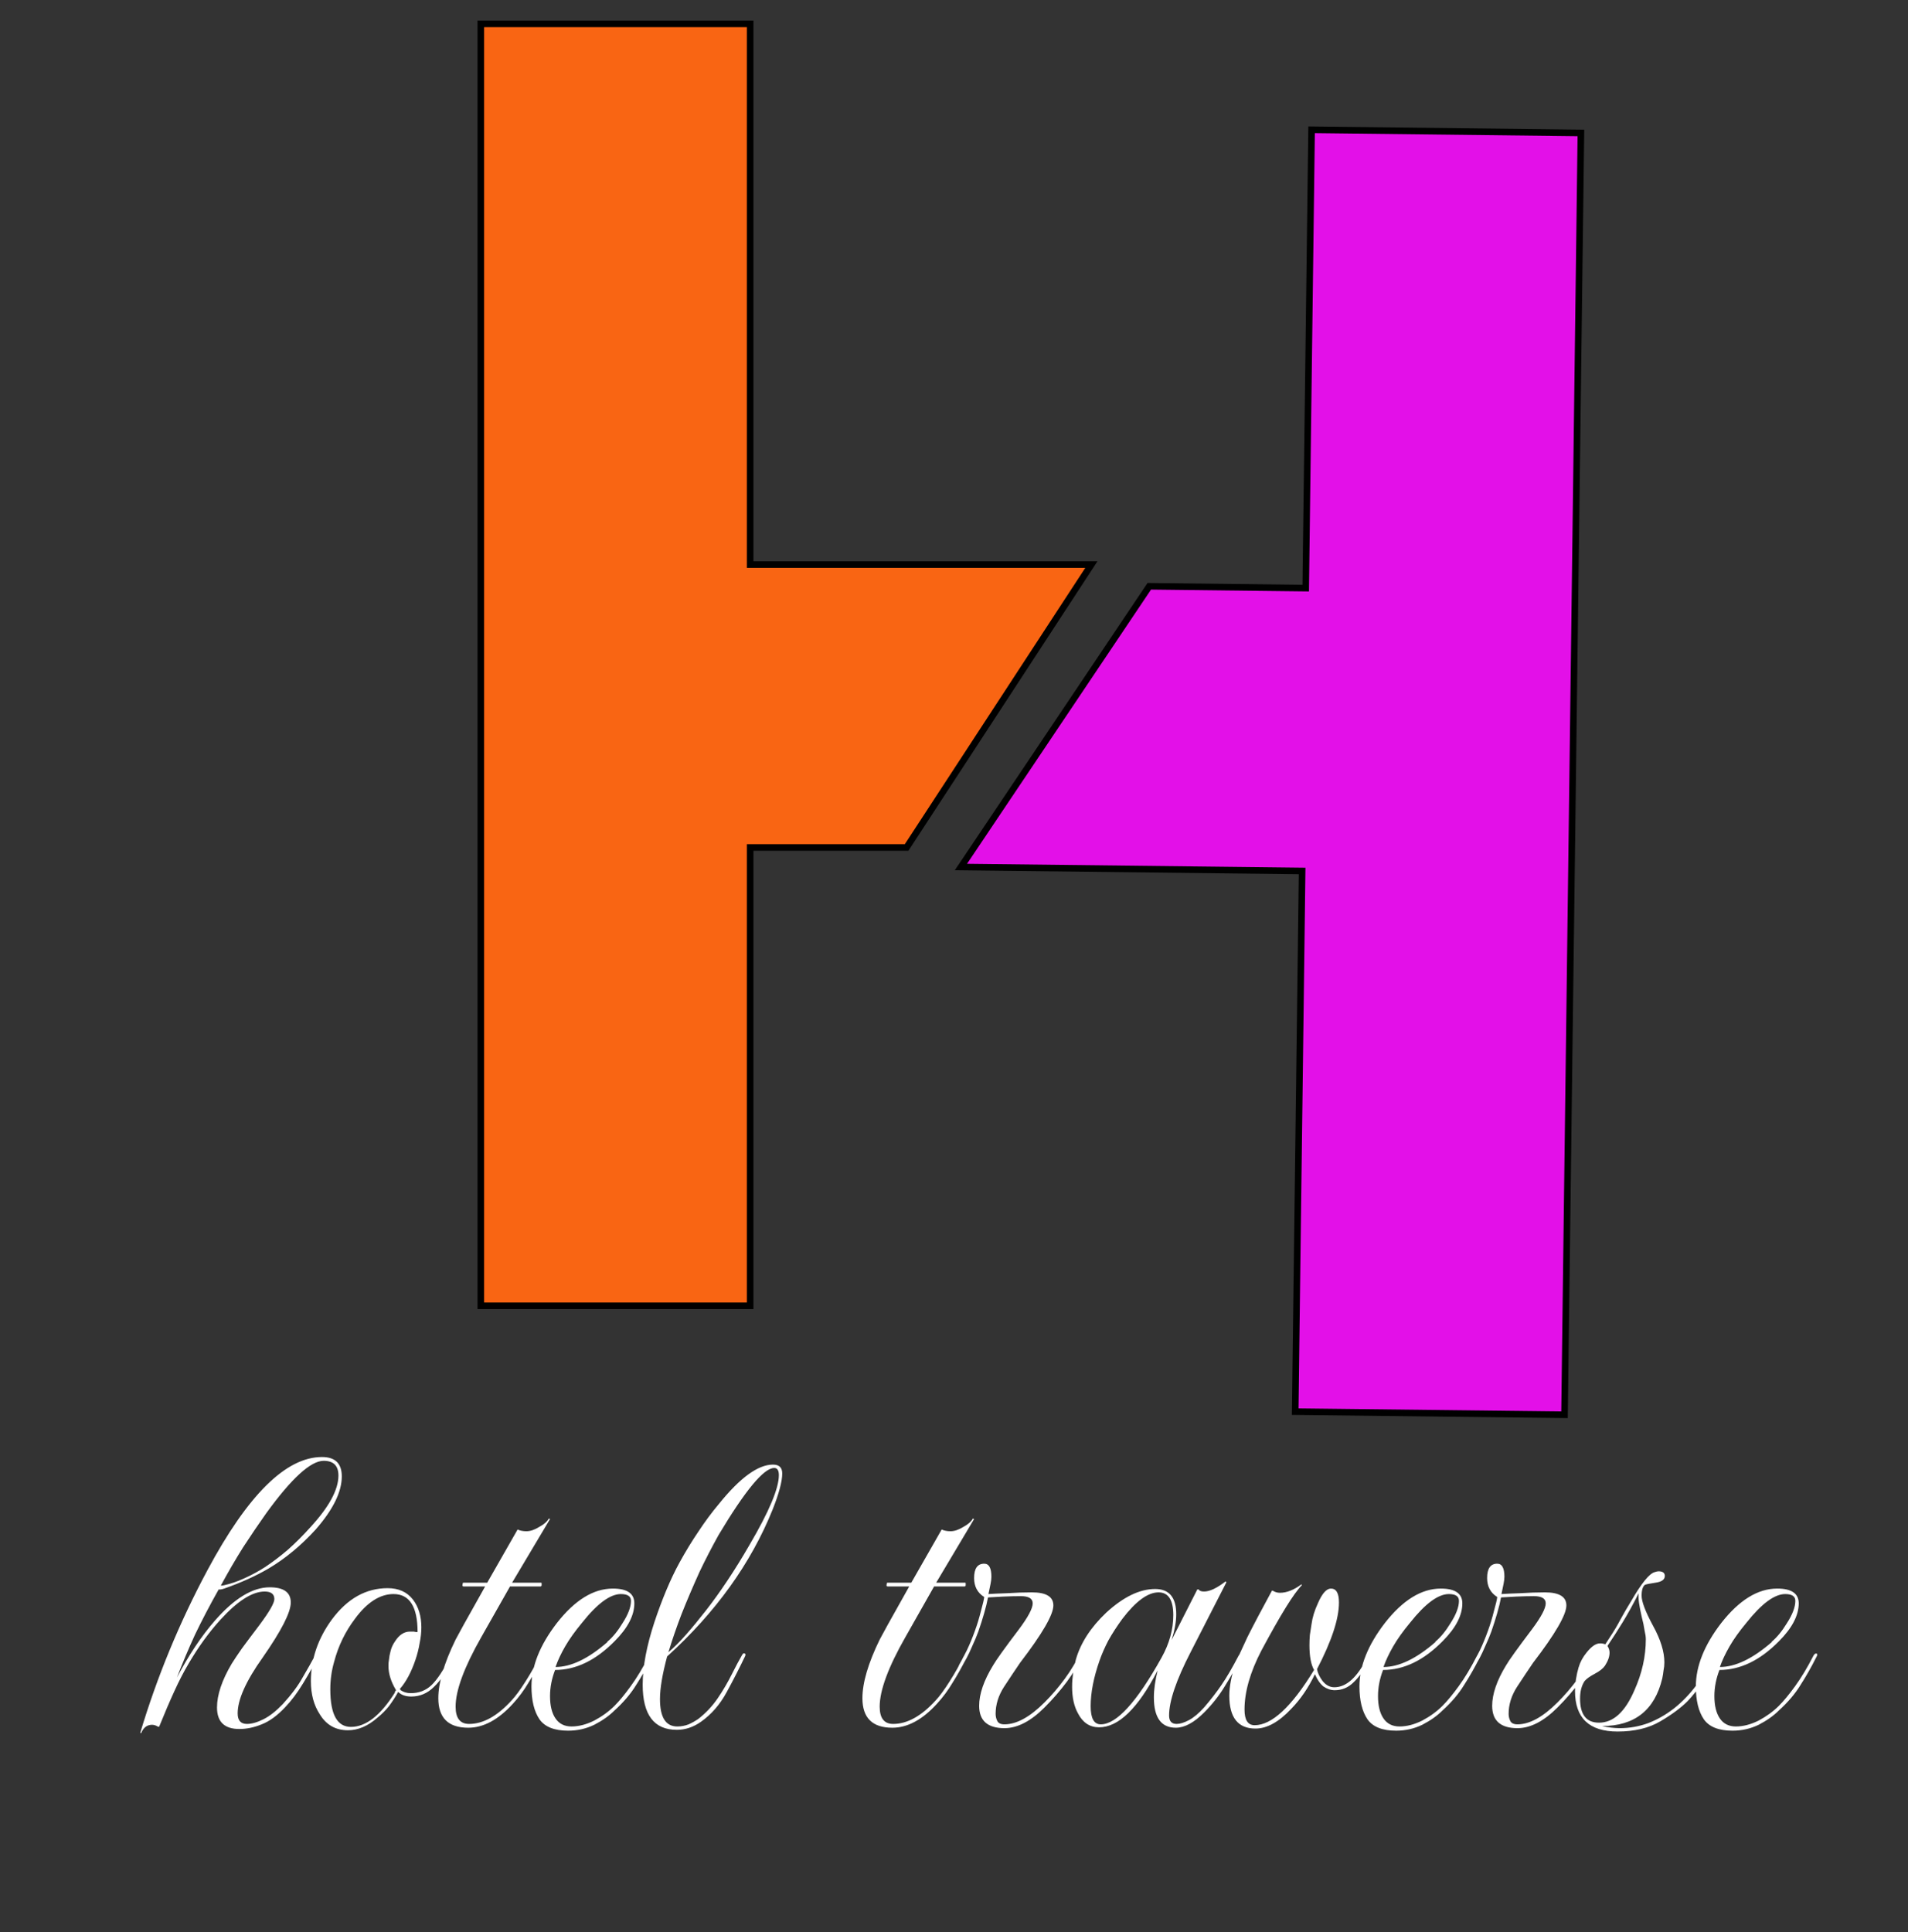 <svg width="80" height="81" viewBox="0 0 80 81" fill="none" xmlns="http://www.w3.org/2000/svg">
<rect x="0" y="0" width="80" height="81" fill="#333333" stroke="none"/>
<path d="M20.16 54.74V1H31.453V23.667H45.76L38.013 35.526H31.453V54.74H20.16Z" fill="#F96513" stroke="black" stroke-width="0.276"/>
<path d="M66.285 5.573L65.598 59.309L54.306 59.178L54.596 36.512L40.29 36.346L48.188 24.578L54.747 24.654L54.993 5.441L66.285 5.573Z" fill="#E310E8" stroke="black" stroke-width="0.276"/>
<path d="M5.917 72.659L5.881 72.641C6.588 70.284 7.525 68.015 8.692 65.835C10.389 62.665 11.992 61.08 13.5 61.08C14.054 61.08 14.331 61.351 14.331 61.893C14.331 62.541 13.966 63.284 13.235 64.12C12.622 64.792 11.968 65.334 11.273 65.747C10.731 66.065 10.106 66.348 9.399 66.595C9.293 66.631 9.216 66.642 9.169 66.631C8.804 67.279 8.474 67.909 8.179 68.522C7.897 69.135 7.643 69.736 7.419 70.325C7.914 69.382 8.445 68.587 9.01 67.939C9.823 67.008 10.589 66.542 11.308 66.542C11.898 66.542 12.192 66.754 12.192 67.179C12.192 67.591 11.797 68.363 11.008 69.494C10.312 70.473 9.965 71.25 9.965 71.828C9.965 72.123 10.094 72.27 10.354 72.27C10.554 72.27 10.784 72.205 11.043 72.075C11.302 71.946 11.573 71.734 11.856 71.439C12.222 71.038 12.499 70.667 12.687 70.325C12.887 69.984 13.064 69.671 13.217 69.388C13.253 69.329 13.288 69.306 13.323 69.318C13.359 69.329 13.365 69.365 13.341 69.424C13.164 69.789 12.952 70.172 12.705 70.573C12.469 70.962 12.222 71.292 11.962 71.563C11.632 71.916 11.302 72.158 10.972 72.287C10.654 72.417 10.342 72.482 10.036 72.482C9.411 72.482 9.099 72.181 9.099 71.58C9.099 71.05 9.305 70.437 9.717 69.742C9.812 69.589 9.953 69.377 10.142 69.106C10.342 68.834 10.589 68.504 10.884 68.116C11.296 67.562 11.503 67.202 11.503 67.037C11.503 66.825 11.367 66.719 11.096 66.719C10.578 66.719 9.959 67.114 9.24 67.903C8.757 68.434 8.309 69.052 7.897 69.76C7.708 70.078 7.513 70.455 7.313 70.891C7.113 71.327 6.901 71.822 6.677 72.376L6.641 72.394C6.547 72.335 6.459 72.305 6.376 72.305C6.164 72.305 6.011 72.423 5.917 72.659ZM9.258 66.472C9.305 66.472 9.352 66.466 9.399 66.454C9.67 66.395 9.947 66.301 10.23 66.171C10.525 66.041 10.819 65.882 11.114 65.694C11.432 65.482 11.75 65.24 12.068 64.969C12.387 64.686 12.705 64.368 13.023 64.014C13.801 63.166 14.19 62.447 14.19 61.858C14.19 61.445 13.983 61.239 13.571 61.239C13.029 61.239 12.227 61.97 11.167 63.431C10.849 63.879 10.525 64.356 10.195 64.863C9.876 65.37 9.564 65.906 9.258 66.472ZM14.591 72.535C14.072 72.535 13.678 72.311 13.407 71.863C13.159 71.486 13.035 71.026 13.035 70.484C13.035 69.553 13.33 68.687 13.919 67.886C14.568 67.014 15.345 66.578 16.253 66.578C16.712 66.578 17.066 66.737 17.313 67.055C17.549 67.361 17.667 67.75 17.667 68.222C17.667 68.434 17.643 68.652 17.596 68.876C17.561 69.1 17.502 69.335 17.419 69.583C17.243 70.101 17.025 70.508 16.765 70.803L16.801 70.856C16.919 70.938 17.06 70.979 17.225 70.979C17.567 70.979 17.855 70.867 18.091 70.644C18.327 70.419 18.592 70.019 18.887 69.441C18.898 69.394 18.922 69.371 18.957 69.371C18.981 69.371 18.999 69.388 19.011 69.424C19.022 69.447 19.016 69.483 18.993 69.53C18.745 70.048 18.48 70.443 18.197 70.714C17.926 70.985 17.608 71.121 17.243 71.121C17.007 71.121 16.824 71.056 16.695 70.926C16.577 71.138 16.447 71.339 16.306 71.527C16.164 71.704 16.005 71.863 15.829 72.005C15.428 72.358 15.015 72.535 14.591 72.535ZM14.715 72.394C15.339 72.394 15.952 71.916 16.553 70.962C16.553 70.926 16.571 70.891 16.606 70.856C16.394 70.502 16.288 70.166 16.288 69.848C16.288 69.836 16.288 69.813 16.288 69.777C16.288 69.73 16.294 69.671 16.306 69.6C16.318 69.471 16.341 69.341 16.377 69.212C16.412 69.07 16.471 68.941 16.553 68.823C16.73 68.54 16.942 68.398 17.19 68.398H17.349C17.396 68.41 17.431 68.416 17.455 68.416C17.478 68.416 17.496 68.416 17.508 68.416C17.508 67.355 17.172 66.825 16.5 66.825C15.935 66.825 15.398 67.167 14.892 67.85C14.479 68.392 14.184 68.999 14.008 69.671C13.902 70.037 13.849 70.419 13.849 70.82C13.849 71.869 14.137 72.394 14.715 72.394ZM19.634 72.429C18.797 72.429 18.378 72.016 18.378 71.192C18.378 70.543 18.62 69.724 19.103 68.734C19.127 68.687 19.239 68.481 19.439 68.116C19.651 67.738 19.952 67.202 20.341 66.507H19.421L19.386 66.472L19.404 66.365L19.421 66.348H20.429L21.702 64.12C21.808 64.168 21.931 64.191 22.073 64.191C22.238 64.191 22.415 64.132 22.603 64.014C22.804 63.908 22.939 63.79 23.01 63.661L23.063 63.678L21.472 66.348H22.692L22.709 66.365V66.472L22.674 66.507H21.384L20.181 68.628C19.463 69.889 19.103 70.862 19.103 71.545C19.103 72.028 19.292 72.27 19.669 72.27C20.258 72.27 20.853 71.94 21.454 71.28C21.619 71.103 21.814 70.838 22.038 70.484C22.262 70.131 22.45 69.795 22.603 69.477C22.627 69.418 22.656 69.4 22.692 69.424C22.739 69.436 22.751 69.471 22.727 69.53C22.55 69.883 22.362 70.219 22.161 70.537C21.973 70.856 21.755 71.15 21.507 71.421C20.895 72.093 20.27 72.429 19.634 72.429ZM23.822 72.553C23.244 72.553 22.844 72.394 22.62 72.075C22.396 71.745 22.284 71.286 22.284 70.697C22.284 69.848 22.637 68.964 23.345 68.045C24.099 67.079 24.883 66.595 25.696 66.595C26.297 66.595 26.597 66.802 26.597 67.214C26.597 67.721 26.32 68.251 25.767 68.805C24.977 69.606 24.146 70.007 23.274 70.007C23.133 70.372 23.062 70.738 23.062 71.103C23.062 71.504 23.138 71.816 23.292 72.04C23.445 72.264 23.669 72.376 23.963 72.376C24.27 72.376 24.588 72.293 24.918 72.128C25.248 71.952 25.531 71.745 25.767 71.51C25.967 71.309 26.191 71.038 26.438 70.697C26.698 70.343 26.957 69.913 27.216 69.406C27.251 69.347 27.287 69.318 27.322 69.318C27.393 69.318 27.393 69.377 27.322 69.494C27.122 69.895 26.904 70.278 26.668 70.644C26.444 71.009 26.144 71.362 25.767 71.704C25.543 71.928 25.26 72.128 24.918 72.305C24.576 72.47 24.211 72.553 23.822 72.553ZM23.292 69.883C23.94 69.883 24.665 69.536 25.466 68.84V68.823C25.69 68.634 25.902 68.375 26.102 68.045C26.338 67.68 26.456 67.367 26.456 67.108C26.456 66.919 26.314 66.825 26.032 66.825C25.584 66.825 25.042 67.226 24.405 68.027C24.111 68.381 23.875 68.711 23.698 69.017C23.521 69.323 23.386 69.612 23.292 69.883ZM28.379 72.517C27.424 72.517 26.947 71.887 26.947 70.626C26.947 69.871 27.112 68.993 27.442 67.992C27.595 67.532 27.76 67.09 27.937 66.666C28.114 66.242 28.302 65.847 28.503 65.482C28.75 65.034 29.009 64.609 29.281 64.209C29.552 63.796 29.84 63.407 30.147 63.042C31.031 61.946 31.785 61.398 32.41 61.398C32.669 61.398 32.798 61.522 32.798 61.769C32.798 62.099 32.663 62.606 32.392 63.29C31.484 65.54 30.011 67.591 27.972 69.441C27.772 70.184 27.672 70.779 27.672 71.227C27.672 71.993 27.913 72.376 28.397 72.376C28.562 72.376 28.721 72.346 28.874 72.287C29.027 72.217 29.163 72.14 29.281 72.058C29.599 71.81 29.87 71.521 30.094 71.192C30.318 70.862 30.512 70.531 30.677 70.201C30.842 69.871 30.989 69.595 31.119 69.371C31.154 69.312 31.19 69.294 31.225 69.318C31.261 69.329 31.266 69.365 31.243 69.424C31.007 69.919 30.748 70.425 30.465 70.944C30.182 71.463 29.823 71.875 29.387 72.181C29.069 72.405 28.733 72.517 28.379 72.517ZM28.026 69.265C28.261 69.064 28.509 68.817 28.768 68.522C29.027 68.228 29.304 67.892 29.599 67.514C29.893 67.137 30.194 66.719 30.5 66.259C30.807 65.8 31.113 65.305 31.42 64.775C32.245 63.372 32.657 62.394 32.657 61.84C32.657 61.64 32.592 61.539 32.463 61.539C32.026 61.539 31.249 62.476 30.129 64.35C29.834 64.881 29.569 65.393 29.334 65.888C29.051 66.513 28.797 67.108 28.573 67.674C28.361 68.228 28.179 68.758 28.026 69.265ZM37.415 72.429C36.578 72.429 36.16 72.016 36.16 71.192C36.16 70.543 36.401 69.724 36.884 68.734C36.908 68.687 37.02 68.481 37.22 68.116C37.432 67.738 37.733 67.202 38.122 66.507H37.203L37.167 66.472L37.185 66.365L37.203 66.348H38.21L39.483 64.12C39.589 64.168 39.713 64.191 39.854 64.191C40.019 64.191 40.196 64.132 40.385 64.014C40.585 63.908 40.72 63.79 40.791 63.661L40.844 63.678L39.253 66.348H40.473L40.49 66.365V66.472L40.455 66.507H39.165L37.963 68.628C37.244 69.889 36.884 70.862 36.884 71.545C36.884 72.028 37.073 72.27 37.45 72.27C38.039 72.27 38.634 71.94 39.235 71.28C39.4 71.103 39.595 70.838 39.819 70.484C40.043 70.131 40.231 69.795 40.385 69.477C40.408 69.418 40.438 69.4 40.473 69.424C40.52 69.436 40.532 69.471 40.508 69.53C40.331 69.883 40.143 70.219 39.943 70.537C39.754 70.856 39.536 71.15 39.288 71.421C38.676 72.093 38.051 72.429 37.415 72.429ZM42.116 72.447C41.409 72.447 41.055 72.134 41.055 71.51C41.055 71.015 41.25 70.449 41.639 69.813C41.768 69.589 42.127 69.088 42.717 68.31C43.106 67.791 43.3 67.426 43.3 67.214C43.3 67.014 43.135 66.913 42.805 66.913C42.581 66.913 42.334 66.919 42.063 66.931C41.803 66.943 41.591 66.955 41.426 66.966C41.391 67.155 41.338 67.373 41.267 67.621C41.197 67.868 41.114 68.127 41.02 68.398C40.961 68.563 40.867 68.787 40.737 69.07C40.619 69.353 40.46 69.653 40.26 69.972C40.224 70.019 40.195 70.042 40.171 70.042C40.159 70.042 40.154 70.031 40.154 70.007C40.154 69.948 40.177 69.871 40.224 69.777C40.319 69.612 40.425 69.412 40.542 69.176C40.66 68.929 40.772 68.658 40.878 68.363C40.973 68.104 41.055 67.833 41.126 67.55C41.208 67.255 41.255 67.055 41.267 66.949C40.984 66.772 40.843 66.507 40.843 66.153C40.843 65.753 40.984 65.552 41.267 65.552C41.468 65.552 41.568 65.735 41.568 66.1C41.568 66.183 41.556 66.283 41.532 66.401C41.509 66.519 41.479 66.66 41.444 66.825C41.609 66.813 41.868 66.802 42.222 66.79C42.587 66.766 42.935 66.754 43.265 66.754C43.866 66.754 44.166 66.937 44.166 67.302C44.166 67.691 43.701 68.493 42.77 69.707C42.569 70.001 42.346 70.337 42.098 70.714C41.862 71.079 41.745 71.457 41.745 71.846C41.745 71.952 41.768 72.052 41.815 72.146C41.862 72.24 41.962 72.287 42.116 72.287C42.623 72.287 43.182 71.981 43.795 71.368C44.102 71.062 44.384 70.732 44.644 70.378C44.903 70.025 45.139 69.63 45.351 69.194C45.398 69.1 45.439 69.052 45.474 69.052C45.498 69.052 45.51 69.07 45.51 69.106C45.51 69.164 45.492 69.229 45.457 69.3C45.257 69.712 45.015 70.113 44.732 70.502C44.449 70.879 44.137 71.239 43.795 71.58C43.218 72.158 42.658 72.447 42.116 72.447ZM49.301 72.429C48.688 72.429 48.381 72.005 48.381 71.156C48.381 70.826 48.434 70.449 48.54 70.025C47.715 71.616 46.896 72.411 46.083 72.411C45.694 72.411 45.4 72.217 45.199 71.828C45.034 71.533 44.952 71.162 44.952 70.714C44.952 70.349 45.005 69.966 45.111 69.565C45.311 68.87 45.736 68.216 46.384 67.603C47.103 66.943 47.786 66.613 48.434 66.613C49.024 66.613 49.318 66.966 49.318 67.674C49.318 67.98 49.253 68.34 49.124 68.752L50.202 66.631H50.255C50.291 66.69 50.367 66.719 50.485 66.719C50.721 66.719 51.021 66.578 51.386 66.295L51.422 66.33L49.919 69.265C49.318 70.431 49.018 71.315 49.018 71.916C49.018 72.152 49.124 72.27 49.336 72.27C49.477 72.27 49.648 72.217 49.849 72.111C50.049 72.005 50.261 71.828 50.485 71.58C50.768 71.25 51.009 70.938 51.21 70.644C51.422 70.337 51.663 69.925 51.934 69.406C51.97 69.347 52.005 69.318 52.041 69.318C52.111 69.318 52.111 69.377 52.041 69.494C51.828 69.895 51.599 70.296 51.351 70.697C51.115 71.085 50.827 71.451 50.485 71.793C50.061 72.217 49.666 72.429 49.301 72.429ZM46.154 72.287C46.814 72.287 47.663 71.356 48.7 69.494C49.029 68.905 49.194 68.31 49.194 67.709C49.194 67.073 48.988 66.754 48.576 66.754C48.128 66.754 47.621 67.126 47.056 67.868C46.832 68.174 46.637 68.475 46.472 68.77C46.319 69.064 46.195 69.347 46.101 69.618C45.853 70.325 45.73 70.962 45.73 71.527C45.73 72.034 45.871 72.287 46.154 72.287ZM52.64 72.464C51.91 72.464 51.544 72.005 51.544 71.085C51.544 70.708 51.627 70.272 51.792 69.777C51.886 69.53 52.057 69.147 52.304 68.628C52.564 68.11 52.906 67.462 53.33 66.684H53.365C53.459 66.743 53.56 66.772 53.666 66.772C53.949 66.772 54.249 66.654 54.567 66.418L54.585 66.454C54.255 66.784 53.689 67.697 52.888 69.194C52.416 70.101 52.181 70.926 52.181 71.669C52.181 72.105 52.322 72.323 52.605 72.323C53.324 72.323 54.155 71.551 55.098 70.007C54.968 69.783 54.903 69.436 54.903 68.964C54.903 68.823 54.909 68.681 54.921 68.54C54.944 68.387 54.968 68.233 54.992 68.08C55.027 67.809 55.115 67.52 55.257 67.214C55.434 66.802 55.616 66.595 55.805 66.595C56.029 66.595 56.141 66.79 56.141 67.179C56.141 67.862 55.834 68.793 55.221 69.972C55.245 70.125 55.322 70.29 55.451 70.467C55.593 70.644 55.758 70.732 55.946 70.732C56.453 70.732 56.913 70.314 57.325 69.477C57.36 69.406 57.396 69.382 57.431 69.406C57.478 69.43 57.484 69.471 57.449 69.53C57.225 69.966 56.995 70.296 56.759 70.52C56.535 70.744 56.27 70.856 55.964 70.856C55.799 70.856 55.64 70.802 55.486 70.697C55.345 70.579 55.227 70.408 55.133 70.184C54.862 70.749 54.532 71.233 54.143 71.633C53.624 72.187 53.124 72.464 52.64 72.464ZM58.538 72.553C57.961 72.553 57.56 72.394 57.336 72.075C57.112 71.745 57 71.286 57 70.697C57 69.848 57.354 68.964 58.061 68.045C58.815 67.079 59.599 66.595 60.412 66.595C61.013 66.595 61.314 66.802 61.314 67.214C61.314 67.721 61.037 68.251 60.483 68.805C59.693 69.606 58.862 70.007 57.99 70.007C57.849 70.372 57.778 70.738 57.778 71.103C57.778 71.504 57.855 71.816 58.008 72.04C58.161 72.264 58.385 72.376 58.68 72.376C58.986 72.376 59.304 72.293 59.634 72.128C59.964 71.952 60.247 71.745 60.483 71.51C60.683 71.309 60.907 71.038 61.155 70.697C61.414 70.343 61.673 69.913 61.932 69.406C61.968 69.347 62.003 69.318 62.038 69.318C62.109 69.318 62.109 69.377 62.038 69.494C61.838 69.895 61.62 70.278 61.384 70.644C61.16 71.009 60.86 71.362 60.483 71.704C60.259 71.928 59.976 72.128 59.634 72.305C59.293 72.47 58.927 72.553 58.538 72.553ZM58.008 69.883C58.656 69.883 59.381 69.536 60.182 68.84V68.823C60.406 68.634 60.618 68.375 60.819 68.045C61.054 67.68 61.172 67.367 61.172 67.108C61.172 66.919 61.031 66.825 60.748 66.825C60.3 66.825 59.758 67.226 59.122 68.027C58.827 68.381 58.591 68.711 58.415 69.017C58.238 69.323 58.102 69.612 58.008 69.883ZM63.626 72.447C62.919 72.447 62.565 72.134 62.565 71.51C62.565 71.015 62.76 70.449 63.148 69.813C63.278 69.589 63.638 69.088 64.227 68.31C64.616 67.791 64.81 67.426 64.81 67.214C64.81 67.014 64.645 66.913 64.315 66.913C64.091 66.913 63.844 66.919 63.573 66.931C63.313 66.943 63.101 66.955 62.936 66.966C62.901 67.155 62.848 67.373 62.777 67.621C62.706 67.868 62.624 68.127 62.53 68.398C62.471 68.563 62.377 68.787 62.247 69.07C62.129 69.353 61.97 69.653 61.77 69.972C61.734 70.019 61.705 70.042 61.681 70.042C61.669 70.042 61.664 70.031 61.664 70.007C61.664 69.948 61.687 69.871 61.734 69.777C61.829 69.612 61.935 69.412 62.053 69.176C62.17 68.929 62.282 68.658 62.388 68.363C62.483 68.104 62.565 67.833 62.636 67.55C62.718 67.255 62.766 67.055 62.777 66.949C62.494 66.772 62.353 66.507 62.353 66.153C62.353 65.753 62.494 65.552 62.777 65.552C62.978 65.552 63.078 65.735 63.078 66.1C63.078 66.183 63.066 66.283 63.042 66.401C63.019 66.519 62.989 66.66 62.954 66.825C63.119 66.813 63.378 66.802 63.732 66.79C64.097 66.766 64.445 66.754 64.775 66.754C65.376 66.754 65.676 66.937 65.676 67.302C65.676 67.691 65.211 68.493 64.28 69.707C64.079 70.001 63.856 70.337 63.608 70.714C63.372 71.079 63.255 71.457 63.255 71.846C63.255 71.952 63.278 72.052 63.325 72.146C63.372 72.24 63.473 72.287 63.626 72.287C64.132 72.287 64.692 71.981 65.305 71.368C65.612 71.062 65.894 70.732 66.154 70.378C66.413 70.025 66.649 69.63 66.861 69.194C66.908 69.1 66.949 69.052 66.984 69.052C67.008 69.052 67.02 69.07 67.02 69.106C67.02 69.164 67.002 69.229 66.967 69.3C66.766 69.712 66.525 70.113 66.242 70.502C65.959 70.879 65.647 71.239 65.305 71.58C64.728 72.158 64.168 72.447 63.626 72.447ZM67.823 72.588C66.633 72.588 66.038 72.022 66.038 70.891C66.038 70.573 66.091 70.231 66.197 69.866V69.883C66.256 69.671 66.368 69.465 66.533 69.265C66.733 69.017 66.916 68.893 67.081 68.893C67.081 68.893 67.098 68.893 67.134 68.893C67.169 68.893 67.228 68.905 67.31 68.929L67.505 68.628C67.67 68.381 67.817 68.133 67.947 67.886C68.088 67.626 68.236 67.373 68.389 67.126C68.825 66.371 69.155 65.965 69.379 65.906C69.449 65.882 69.502 65.871 69.538 65.871C69.715 65.871 69.803 65.935 69.803 66.065C69.803 66.218 69.673 66.312 69.414 66.348C69.178 66.383 69.031 66.413 68.972 66.436C68.878 66.507 68.831 66.66 68.831 66.896C68.831 67.143 68.99 67.562 69.308 68.151C69.626 68.728 69.785 69.241 69.785 69.689C69.785 69.807 69.773 69.919 69.75 70.025C69.738 70.131 69.721 70.243 69.697 70.361C69.379 71.692 68.536 72.358 67.169 72.358C67.44 72.417 67.688 72.447 67.912 72.447C68.324 72.447 68.725 72.376 69.114 72.234C69.502 72.081 69.862 71.875 70.192 71.616C70.534 71.345 70.846 71.021 71.129 70.644C71.423 70.254 71.677 69.842 71.889 69.406C71.924 69.335 71.96 69.3 71.995 69.3C72.066 69.3 72.072 69.359 72.013 69.477C71.824 69.83 71.624 70.166 71.412 70.484C71.211 70.791 70.993 71.068 70.758 71.315C70.475 71.598 70.092 71.881 69.609 72.164C69.125 72.447 68.53 72.588 67.823 72.588ZM67.045 72.217C67.646 72.217 68.141 71.763 68.53 70.856C68.848 70.148 69.007 69.436 69.007 68.717C69.007 68.622 68.99 68.499 68.954 68.345C68.931 68.18 68.89 67.986 68.831 67.762C68.784 67.55 68.748 67.367 68.725 67.214C68.701 67.049 68.695 66.908 68.707 66.79C68.483 67.238 68.259 67.644 68.035 68.01C67.811 68.375 67.599 68.705 67.399 68.999C67.458 69.094 67.487 69.188 67.487 69.282C67.487 69.447 67.422 69.63 67.293 69.83C67.21 69.948 67.069 70.06 66.868 70.166C66.668 70.272 66.527 70.372 66.444 70.467C66.315 70.655 66.25 70.903 66.25 71.209C66.25 71.881 66.515 72.217 67.045 72.217ZM72.642 72.553C72.065 72.553 71.664 72.394 71.44 72.075C71.216 71.745 71.105 71.286 71.105 70.697C71.105 69.848 71.458 68.964 72.165 68.045C72.919 67.079 73.703 66.595 74.516 66.595C75.117 66.595 75.418 66.802 75.418 67.214C75.418 67.721 75.141 68.251 74.587 68.805C73.797 69.606 72.966 70.007 72.094 70.007C71.953 70.372 71.882 70.738 71.882 71.103C71.882 71.504 71.959 71.816 72.112 72.04C72.265 72.264 72.489 72.376 72.784 72.376C73.09 72.376 73.409 72.293 73.739 72.128C74.068 71.952 74.351 71.745 74.587 71.51C74.787 71.309 75.011 71.038 75.259 70.697C75.518 70.343 75.777 69.913 76.037 69.406C76.072 69.347 76.107 69.318 76.143 69.318C76.213 69.318 76.213 69.377 76.143 69.494C75.942 69.895 75.724 70.278 75.489 70.644C75.265 71.009 74.964 71.362 74.587 71.704C74.363 71.928 74.08 72.128 73.739 72.305C73.397 72.47 73.031 72.553 72.642 72.553ZM72.112 69.883C72.76 69.883 73.485 69.536 74.287 68.84V68.823C74.51 68.634 74.722 68.375 74.923 68.045C75.159 67.68 75.276 67.367 75.276 67.108C75.276 66.919 75.135 66.825 74.852 66.825C74.404 66.825 73.862 67.226 73.226 68.027C72.931 68.381 72.695 68.711 72.519 69.017C72.342 69.323 72.206 69.612 72.112 69.883Z" fill="white"/>
</svg>
